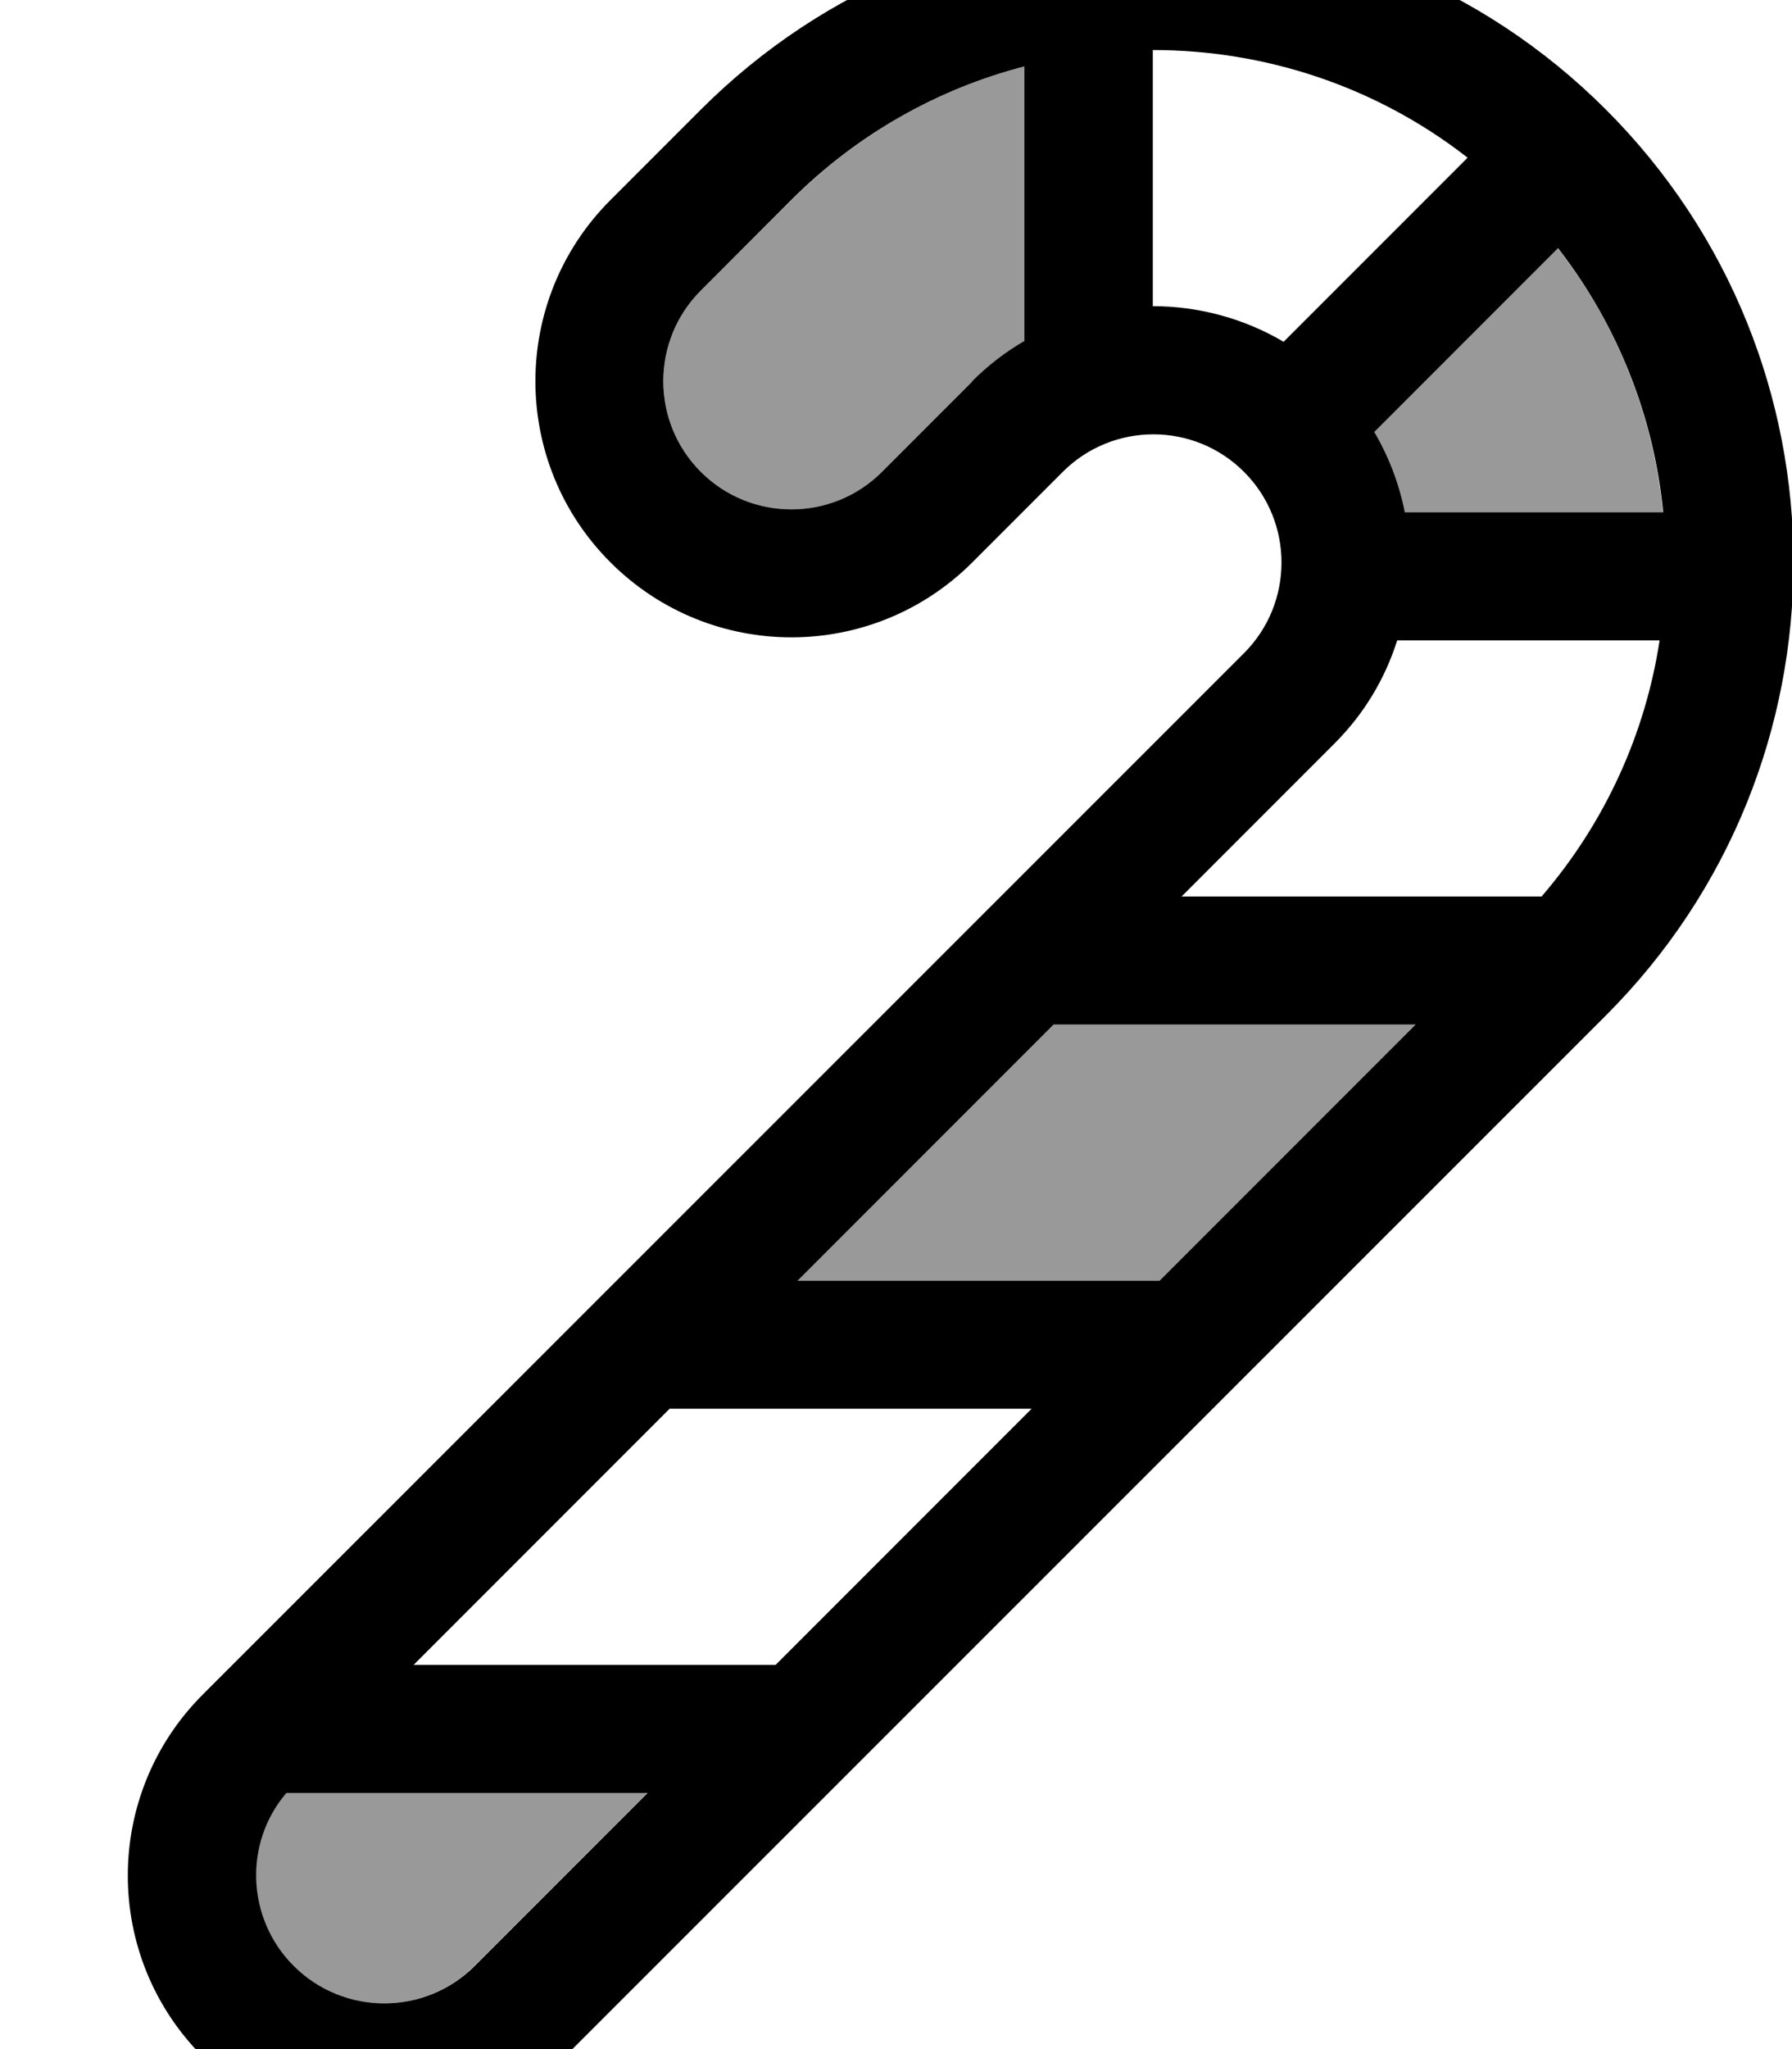 <svg fill="currentColor" xmlns="http://www.w3.org/2000/svg" viewBox="0 0 448 512"><!--! Font Awesome Pro 7.1.0 by @fontawesome - https://fontawesome.com License - https://fontawesome.com/license (Commercial License) Copyright 2025 Fonticons, Inc. --><path opacity=".4" fill="currentColor" d="M71.5 448c-10.6 12.6-10 31.4 1.8 43.2 12.5 12.5 32.8 12.5 45.3 0l43.2-43.2-90.3 0zM175.2 72.6c-12.5 12.5-12.5 32.8 0 45.3s32.8 12.5 45.3 0l22.6-22.6c4-4 8.4-7.4 13.1-10.1l0-68.6c-21.4 5.5-41.6 16.7-58.3 33.4L175.2 72.6zM199.4 320l90.5 0 64-64-90.5 0-64 64zM343.5 108c3.7 6.3 6.2 13 7.6 20l64.6 0c-2.3-23.5-11-46.4-26.3-66l-46 46z"/><path fill="currentColor" d="M243.1 95.3l-22.6 22.6c-12.5 12.5-32.8 12.5-45.3 0s-12.5-32.8 0-45.3L197.8 50c16.7-16.7 37-27.9 58.3-33.4l0 68.6c-4.7 2.7-9.1 6.1-13.1 10.1zm77.8-9.9c-10-5.9-21.4-8.9-32.7-8.9l0-64c27.8 0 55.6 8.9 78.7 26.9l-46 46zM343.5 108l46-46c15.2 19.6 24 42.5 26.3 66l-64.6 0c-1.4-7-3.9-13.7-7.6-20zm71.4 52c-3.5 23-13.4 45.3-29.5 64l-90 0 38.2-38.2c7.5-7.5 12.7-16.3 15.7-25.8l65.5 0zM199.4 320l64-64 90.5 0-64 64-90.5 0zm58.5 32l-64 64-90.5 0 64-64 90.5 0zM73.4 491.2c-11.8-11.8-12.5-30.7-1.8-43.2l90.3 0-43.2 43.2c-12.5 12.5-32.8 12.5-45.3 0zM265.7 117.9c12.5-12.5 32.8-12.5 45.3 0s12.5 32.8 0 45.3L50.7 423.4c-25 25-25 65.5 0 90.5s65.5 25 90.5 0L401.5 253.7c62.5-62.5 62.5-163.8 0-226.3s-163.8-62.5-226.3 0L152.6 50c-25 25-25 65.5 0 90.5s65.5 25 90.5 0l22.6-22.6z"/></svg>